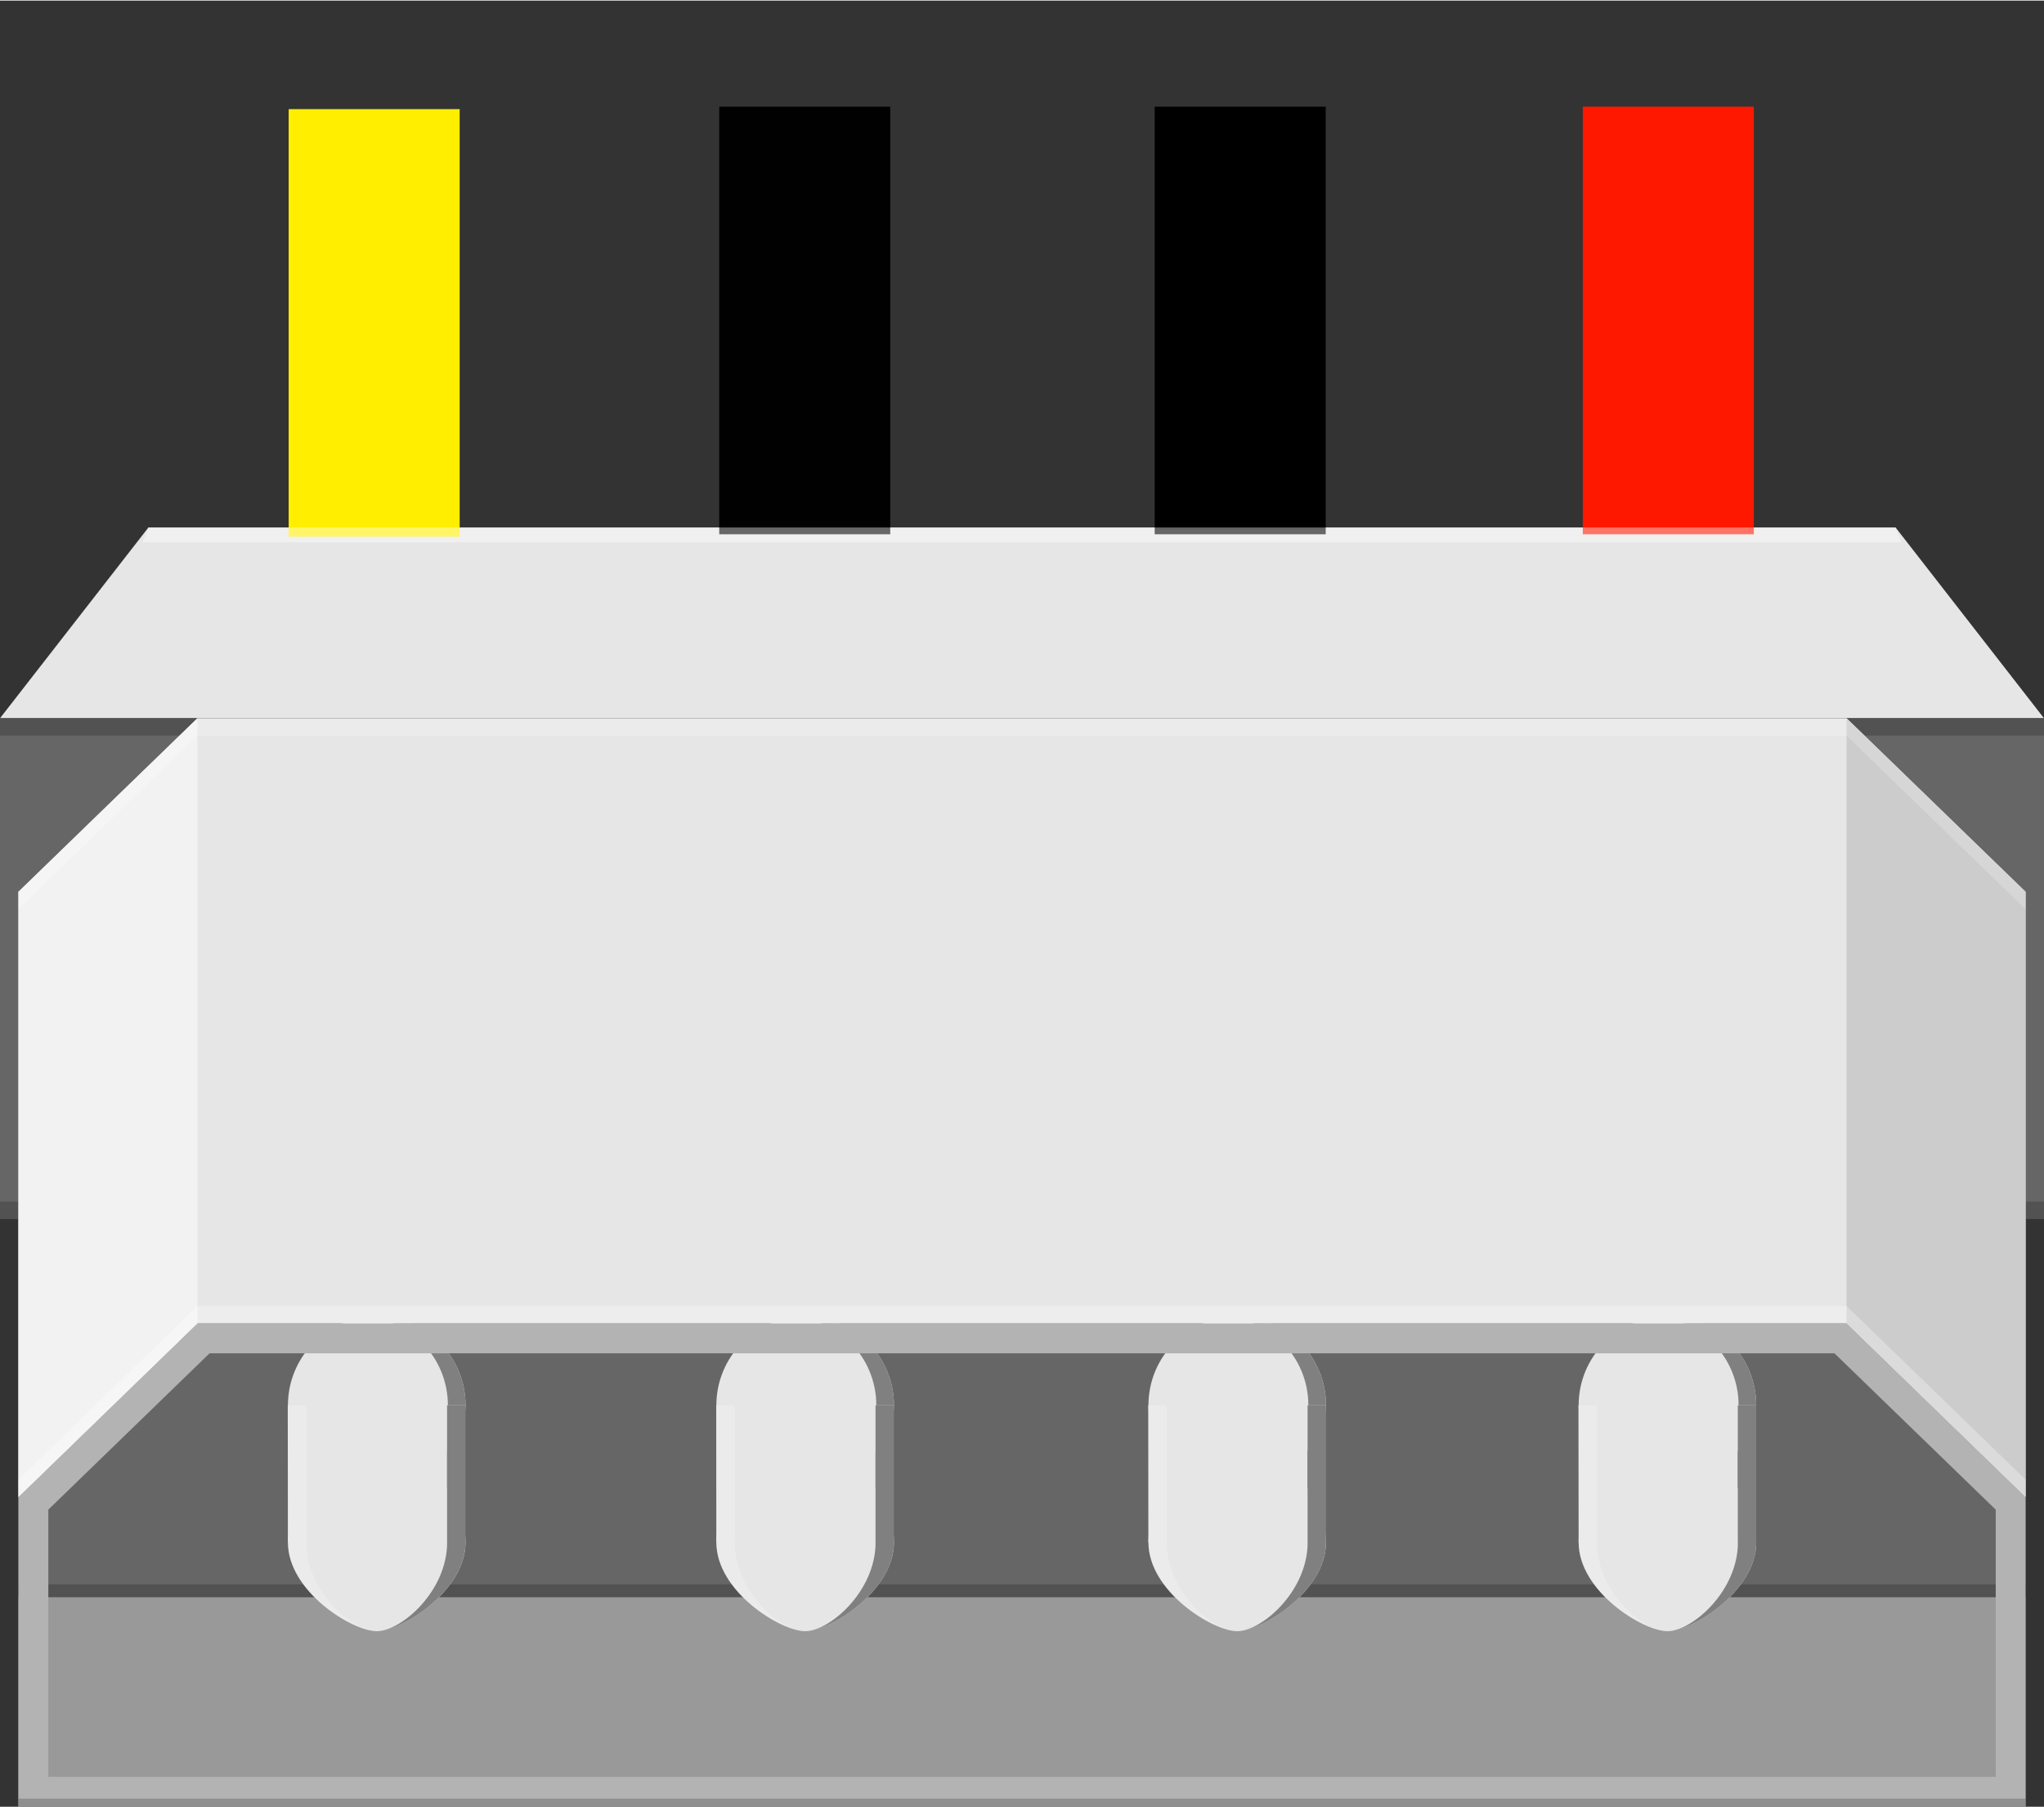 <?xml version="1.0" encoding="UTF-8" standalone="no"?>
<!-- Created with Fritzing (https://fritzing.org/) -->

<svg
   height="0.832in"
   version="1.2"
   viewBox="0 0 67.757 59.869"
   width="0.941in"
   x="0in"
   y="0in"
   id="svg45"
   sodipodi:docname="MOLEX_4PIN_MALE.svg"
   inkscape:version="1.4.2 (f4327f4, 2025-05-13)"
   xmlns:inkscape="http://www.inkscape.org/namespaces/inkscape"
   xmlns:sodipodi="http://sodipodi.sourceforge.net/DTD/sodipodi-0.dtd"
   xmlns="http://www.w3.org/2000/svg"
   xmlns:svg="http://www.w3.org/2000/svg">
  <rect x="0" y="0" width="67.757" height="59.869" fill="#333333" stroke="none"/>
  <defs
     id="defs45" />
  <sodipodi:namedview
     id="namedview45"
     pagecolor="#ffffff"
     bordercolor="#000000"
     borderopacity="0.25"
     inkscape:showpageshadow="2"
     inkscape:pageopacity="0.0"
     inkscape:pagecheckerboard="0"
     inkscape:deskcolor="#d1d1d1"
     inkscape:document-units="in"
     inkscape:zoom="9.2483591"
     inkscape:cx="45.305334"
     inkscape:cy="23.625813"
     inkscape:window-width="1920"
     inkscape:window-height="1009"
     inkscape:window-x="-8"
     inkscape:window-y="-8"
     inkscape:window-maximized="1"
     inkscape:current-layer="svg45" />
  <g
     partID="855130600"
     id="g45"
     transform="translate(0,17.465)">
    <g
       id="breadboard">
      <polygon
         fill="#e6e6e6"
         points="4.92,0 62.837,0 67.757,6.323 0,6.323 "
         id="polygon11" />
      <rect
         fill="#666666"
         height="16.599"
         width="67.757"
         y="6.323"
         id="rect12"
         x="0" />
      <rect
         enable-background="new    "
         height="0.575"
         opacity="0.2"
         width="67.757"
         y="6.323"
         id="rect13"
         x="0" />
      <rect
         enable-background="new    "
         height="0.575"
         opacity="0.2"
         width="67.757"
         y="22.346"
         id="rect14"
         x="0" />
      <g
         id="g44">
        <rect
           fill="#999999"
           height="6.95"
           width="66.534"
           x="0.611"
           y="35.452"
           id="rect15" />
        <rect
           fill="#666666"
           height="14.666"
           width="66.534"
           x="0.611"
           y="20.787"
           id="rect16" />
        <rect
           enable-background="new    "
           height="0.423"
           opacity="0.2"
           width="66.534"
           x="0.611"
           y="35.031"
           id="rect17" />
        <g
           id="g40">
          <path
             d="m 58.218,29.097 c 0,-1.625 -1.317,-2.943 -2.944,-2.943 -1.625,0 -2.943,1.318 -2.943,2.943 0,1.627 2.136,2.944 2.943,2.944 0.809,0 2.944,-1.317 2.944,-2.944 z"
             fill="#e6e6e6"
             id="path17" />
          <path
             d="m 43.956,29.097 c 0,-1.625 -1.316,-2.943 -2.943,-2.943 -1.625,0 -2.943,1.318 -2.943,2.943 0,1.627 2.135,2.944 2.943,2.944 0.808,0 2.943,-1.317 2.943,-2.944 z"
             fill="#e6e6e6"
             id="path18" />
          <path
             d="m 29.634,29.097 c 0,-1.625 -1.317,-2.943 -2.944,-2.943 -1.624,0 -2.943,1.318 -2.943,2.943 0,1.627 2.134,2.944 2.942,2.944 0.809,0.001 2.944,-1.317 2.945,-2.944 z"
             fill="#e6e6e6"
             id="path19" />
          <path
             d="m 15.432,29.097 c 0,-1.625 -1.317,-2.943 -2.944,-2.943 -1.625,0 -2.943,1.318 -2.943,2.943 0,1.627 2.135,2.944 2.943,2.944 0.808,0 2.944,-1.317 2.944,-2.944 z"
             fill="#e6e6e6"
             id="path20" />
          <path
             d="m 58.218,33.641 c 0,-1.625 -1.317,-2.943 -2.944,-2.943 -1.625,0 -2.943,1.318 -2.943,2.943 0,1.627 2.136,2.944 2.943,2.944 0.809,0 2.944,-1.317 2.944,-2.944 z"
             fill="#e6e6e6"
             id="path21" />
          <path
             d="m 52.325,29.096 0.006,4.545 h 5.277 v -4.545 z"
             fill="#e6e6e6"
             id="path22" />
          <path
             d="m 55.274,36.586 c 0.809,0 2.336,-1.317 2.336,-2.944 h -0.003 v -4.546 h 0.611 v 4.545 c 0,1.627 -2.135,2.945 -2.944,2.945 z"
             fill="#808080"
             id="path23" />
          <path
             d="m 55.274,36.586 c -0.809,0 -2.335,-1.317 -2.335,-2.944 h 0.003 v -4.545 h -0.611 v 4.545 c 0,1.626 2.134,2.944 2.943,2.944 z"
             enable-background="new    "
             fill="#ffffff"
             opacity="0.2"
             id="path24" />
          <path
             d="m 43.956,33.641 c 0,-1.625 -1.316,-2.943 -2.943,-2.943 -1.625,0 -2.943,1.318 -2.943,2.943 0,1.627 2.135,2.944 2.943,2.944 0.808,0 2.943,-1.317 2.943,-2.944 z"
             fill="#e6e6e6"
             id="path25" />
          <path
             d="m 38.064,29.096 0.005,4.545 h 5.278 v -4.545 z"
             fill="#e6e6e6"
             id="path26" />
          <path
             d="m 41.012,36.586 c 0.809,0 2.335,-1.317 2.335,-2.944 h -0.002 v -4.546 h 0.61 v 4.545 c 0.001,1.627 -2.134,2.945 -2.943,2.945 z"
             fill="#808080"
             id="path27" />
          <path
             d="m 41.012,36.586 c -0.809,0 -2.335,-1.317 -2.335,-2.944 h 0.002 l 10e-4,-4.545 h -0.611 v 4.545 c 0,1.626 2.135,2.944 2.943,2.944 z"
             enable-background="new    "
             fill="#ffffff"
             opacity="0.2"
             id="path28" />
          <path
             d="m 29.634,33.641 c 0,-1.625 -1.317,-2.943 -2.944,-2.943 -1.624,0 -2.943,1.318 -2.943,2.943 0,1.627 2.134,2.944 2.942,2.944 0.809,10e-4 2.944,-1.317 2.945,-2.944 z"
             fill="#e6e6e6"
             id="path29" />
          <path
             d="m 23.742,29.096 0.004,4.545 h 5.278 v -4.545 z"
             fill="#e6e6e6"
             id="path30" />
          <path
             d="m 26.689,36.586 c 0.81,0 2.335,-1.317 2.336,-2.944 h -0.002 v -4.546 h 0.611 v 4.545 c -0.001,1.627 -2.136,2.945 -2.945,2.945 z"
             fill="#808080"
             id="path31" />
          <path
             d="m 26.689,36.586 c -0.809,0 -2.334,-1.317 -2.333,-2.944 h 0.002 v -4.546 h -0.611 v 4.545 c -0.001,1.627 2.133,2.945 2.942,2.945 z"
             enable-background="new    "
             fill="#ffffff"
             opacity="0.2"
             id="path32" />
          <path
             d="m 15.432,33.641 c 0,-1.625 -1.317,-2.943 -2.944,-2.943 -1.625,0 -2.943,1.318 -2.943,2.943 0,1.627 2.135,2.944 2.943,2.944 0.808,0 2.944,-1.317 2.944,-2.944 z"
             fill="#e6e6e6"
             id="path33" />
          <path
             d="m 57.633,29.097 c 0,-1.625 -1.317,-2.943 -2.944,-2.943 h 0.585 c 1.627,0 2.944,1.318 2.944,2.943 z"
             fill="#808080"
             id="path34" />
          <path
             d="m 43.371,29.097 c 0,-1.625 -1.316,-2.943 -2.943,-2.943 h 0.585 c 1.627,0 2.943,1.318 2.943,2.943 z"
             fill="#808080"
             id="path35" />
          <path
             d="m 29.049,29.097 c 0,-1.625 -1.317,-2.943 -2.944,-2.943 h 0.585 c 1.627,0 2.944,1.318 2.944,2.943 z"
             fill="#808080"
             id="path36" />
          <path
             d="m 14.847,29.097 c 0,-1.625 -1.317,-2.943 -2.944,-2.943 h 0.585 c 1.627,0 2.944,1.318 2.944,2.943 z"
             fill="#808080"
             id="path37" />
          <path
             d="m 9.539,29.096 0.005,4.545 h 5.278 v -4.545 z"
             fill="#e6e6e6"
             id="path38" />
          <path
             d="m 12.487,36.586 c 0.809,0 2.335,-1.317 2.335,-2.944 H 14.82 v -4.546 h 0.611 v 4.545 c 0.001,1.627 -2.135,2.945 -2.944,2.945 z"
             fill="#808080"
             id="path39" />
          <path
             d="m 12.487,36.586 c -0.809,0 -2.335,-1.317 -2.335,-2.944 h 0.002 l 10e-4,-4.545 H 9.544 v 4.545 c 0,1.626 2.135,2.944 2.943,2.944 z"
             enable-background="new    "
             fill="#ffffff"
             opacity="0.2"
             id="path40" />
        </g>
        <polygon
           fill="#e6e6e6"
           points="0.611,12.076 0.611,32.138 6.545,26.382 61.212,26.382 67.146,32.138 67.146,12.076 61.212,6.323 6.545,6.323 "
           id="polygon40" />
        <path
           d="M 67.146,42.404 V 32.138 L 61.212,26.382 H 6.545 L 0.611,32.138 V 42.404 Z M 1.602,32.556 6.947,27.374 h 53.864 l 5.346,5.182 v 8.857 H 1.602 Z"
           fill="#b3b3b3"
           id="path41" />
        <polygon
           fill="#cccccc"
           points="61.212,6.323 67.146,12.076 67.146,32.138 61.212,26.382 "
           id="polygon41" />
        <polygon
           fill="#f2f2f2"
           points="6.545,6.323 0.611,12.076 0.611,32.138 6.545,26.382 "
           id="polygon42" />
        <rect
           enable-background="new    "
           height="0.268"
           opacity="0.2"
           width="66.534"
           x="0.611"
           y="42.136"
           id="rect42" />
        <polygon
           enable-background="new    "
           fill="#ffffff"
           opacity="0.3"
           points="6.545,26.382 0.611,32.138 0.611,31.56 6.545,25.806 61.212,25.806 67.146,31.56 67.146,32.138 61.212,26.382 "
           id="polygon43" />
        <polygon
           enable-background="new    "
           fill="#ffffff"
           opacity="0.2"
           points="6.545,6.901 0.611,12.654 0.611,12.076 6.545,6.323 61.212,6.323 67.146,12.076 67.146,12.654 61.212,6.901 "
           id="polygon44" />
        <rect
           style="fill:#ffee00;fill-opacity:1;stroke-width:0.75"
           id="rect1"
           width="5.669"
           height="14.173"
           x="9.569"
           y="-13.867" />
        <rect
           style="fill:#010101;fill-opacity:1;stroke-width:0.75"
           id="rect2"
           width="5.669"
           height="14.173"
           x="23.842"
           y="-13.948" />
        <rect
           style="fill:#000000;fill-opacity:1;stroke-width:0.75"
           id="rect3"
           width="5.669"
           height="14.173"
           x="38.277"
           y="-13.948" />
        <rect
           style="fill:#ff1800;fill-opacity:1;stroke-width:0.75"
           id="rect4"
           width="5.669"
           height="14.173"
           x="52.469"
           y="-13.948" />
      </g>
      <polygon
         enable-background="new    "
         fill="#ffffff"
         opacity="0.4"
         points="62.837,0 4.92,0 4.725,0.491 63.032,0.491 "
         id="polygon12" />
      <g
         id="g41"
         transform="translate(0,-21.629)">
        <circle
           cx="41.009"
           cy="7.729"
           fill="none"
           id="connector3pin"
           r="3.565" />
        <circle
           cx="55.272"
           cy="7.729"
           fill="none"
           id="connector1pin"
           r="3.565" />
        <circle
           cx="26.747"
           cy="7.729"
           fill="none"
           id="connector2pin"
           r="3.565" />
        <circle
           cx="12.485"
           cy="7.729"
           fill="none"
           id="connector0pin"
           r="3.565" />
      </g>
    </g>
  </g>
</svg>
